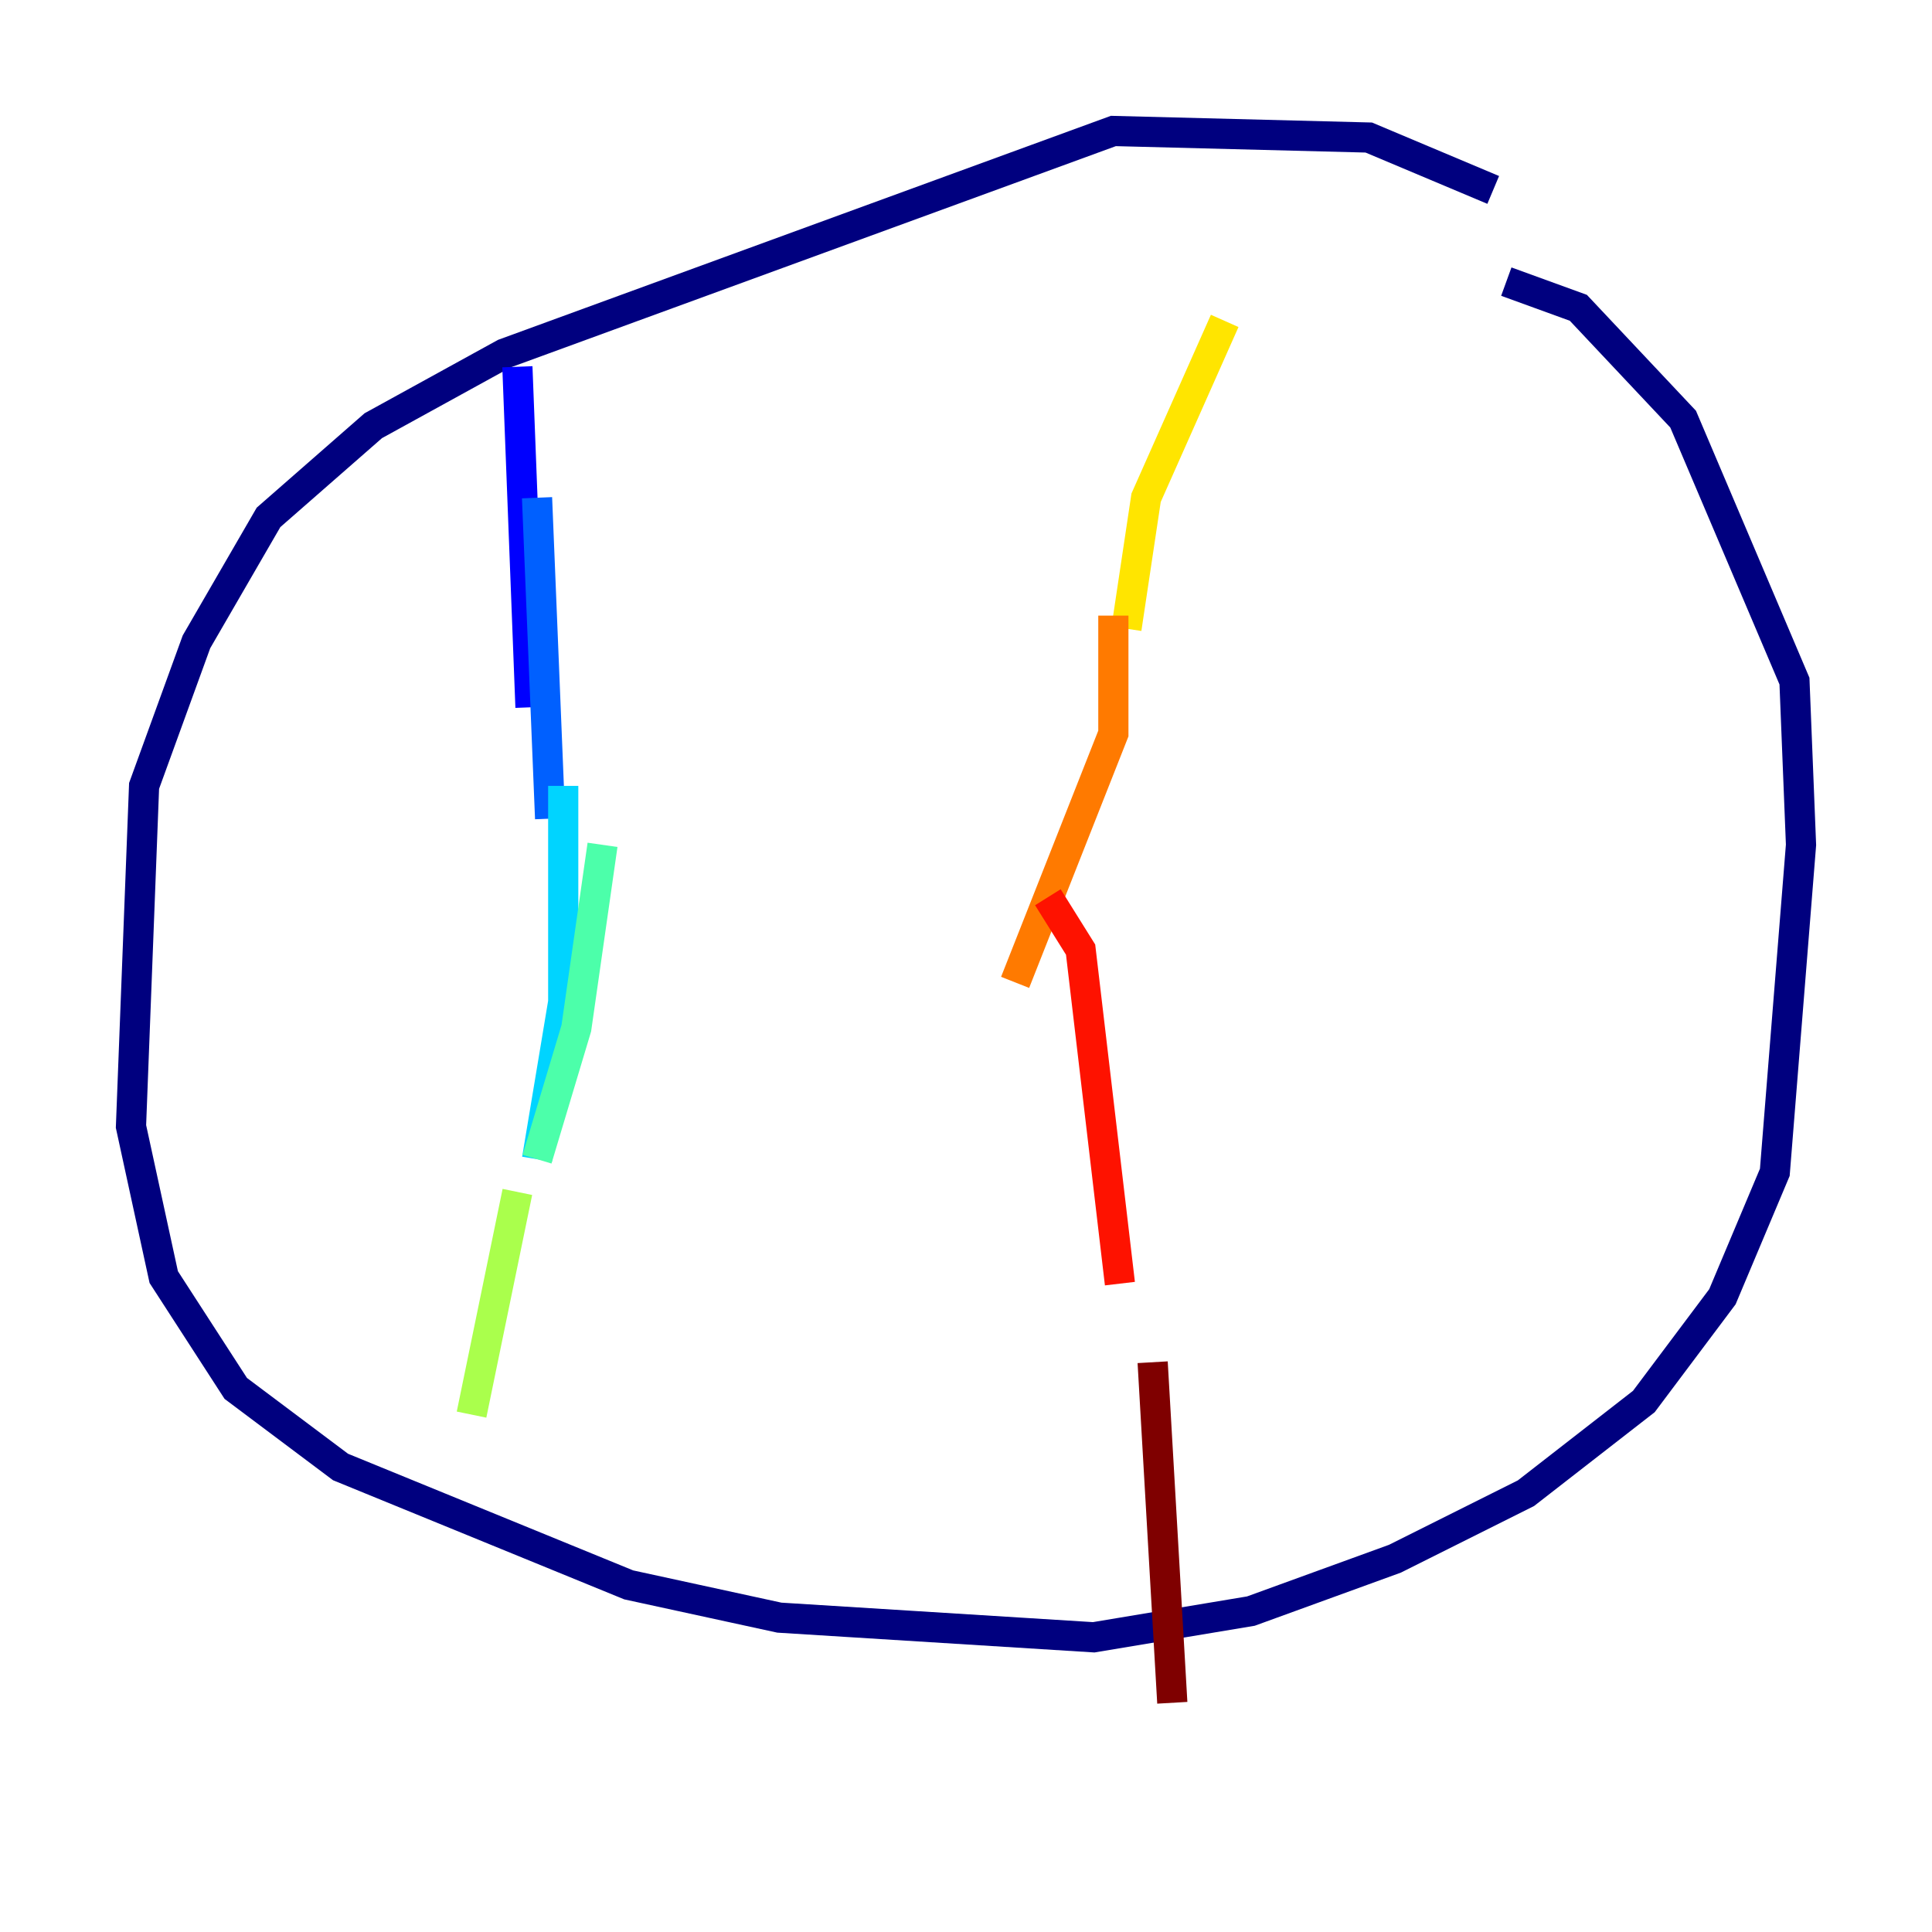 <?xml version="1.0" encoding="utf-8" ?>
<svg baseProfile="tiny" height="128" version="1.2" viewBox="0,0,128,128" width="128" xmlns="http://www.w3.org/2000/svg" xmlns:ev="http://www.w3.org/2001/xml-events" xmlns:xlink="http://www.w3.org/1999/xlink"><defs /><polyline fill="none" points="98.929,12.583 90.685,9.112 73.763,8.678 33.41,23.43 24.732,28.203 17.79,34.278 13.017,42.522 9.546,52.068 8.678,74.63 10.848,84.61 15.62,91.986 22.563,97.193 41.654,105.003 51.634,107.173 72.461,108.475 82.875,106.739 92.42,103.268 101.098,98.929 108.909,92.854 114.115,85.912 117.586,77.668 119.322,55.973 118.888,45.125 111.512,27.77 104.57,20.393 99.797,18.658" stroke="#00007f" stroke-width="2" /><polyline fill="none" points="34.278,24.298 35.146,46.861" stroke="#0000fe" stroke-width="2" /><polyline fill="none" points="35.58,32.976 36.447,54.237" stroke="#0060ff" stroke-width="2" /><polyline fill="none" points="37.315,52.068 37.315,66.386 35.58,76.8" stroke="#00d4ff" stroke-width="2" /><polyline fill="none" points="39.919,55.973 38.183,68.122 35.58,76.8" stroke="#4cffaa" stroke-width="2" /><polyline fill="none" points="34.278,78.969 31.241,93.722" stroke="#aaff4c" stroke-width="2" /><polyline fill="none" points="81.139,21.261 75.932,32.976 74.63,41.654" stroke="#ffe500" stroke-width="2" /><polyline fill="none" points="73.763,40.786 73.763,48.597 67.254,65.085" stroke="#ff7a00" stroke-width="2" /><polyline fill="none" points="69.424,59.444 71.593,62.915 74.197,85.044" stroke="#fe1200" stroke-width="2" /><polyline fill="none" points="76.366,90.251 77.668,112.814" stroke="#7f0000" stroke-width="2" /></svg>